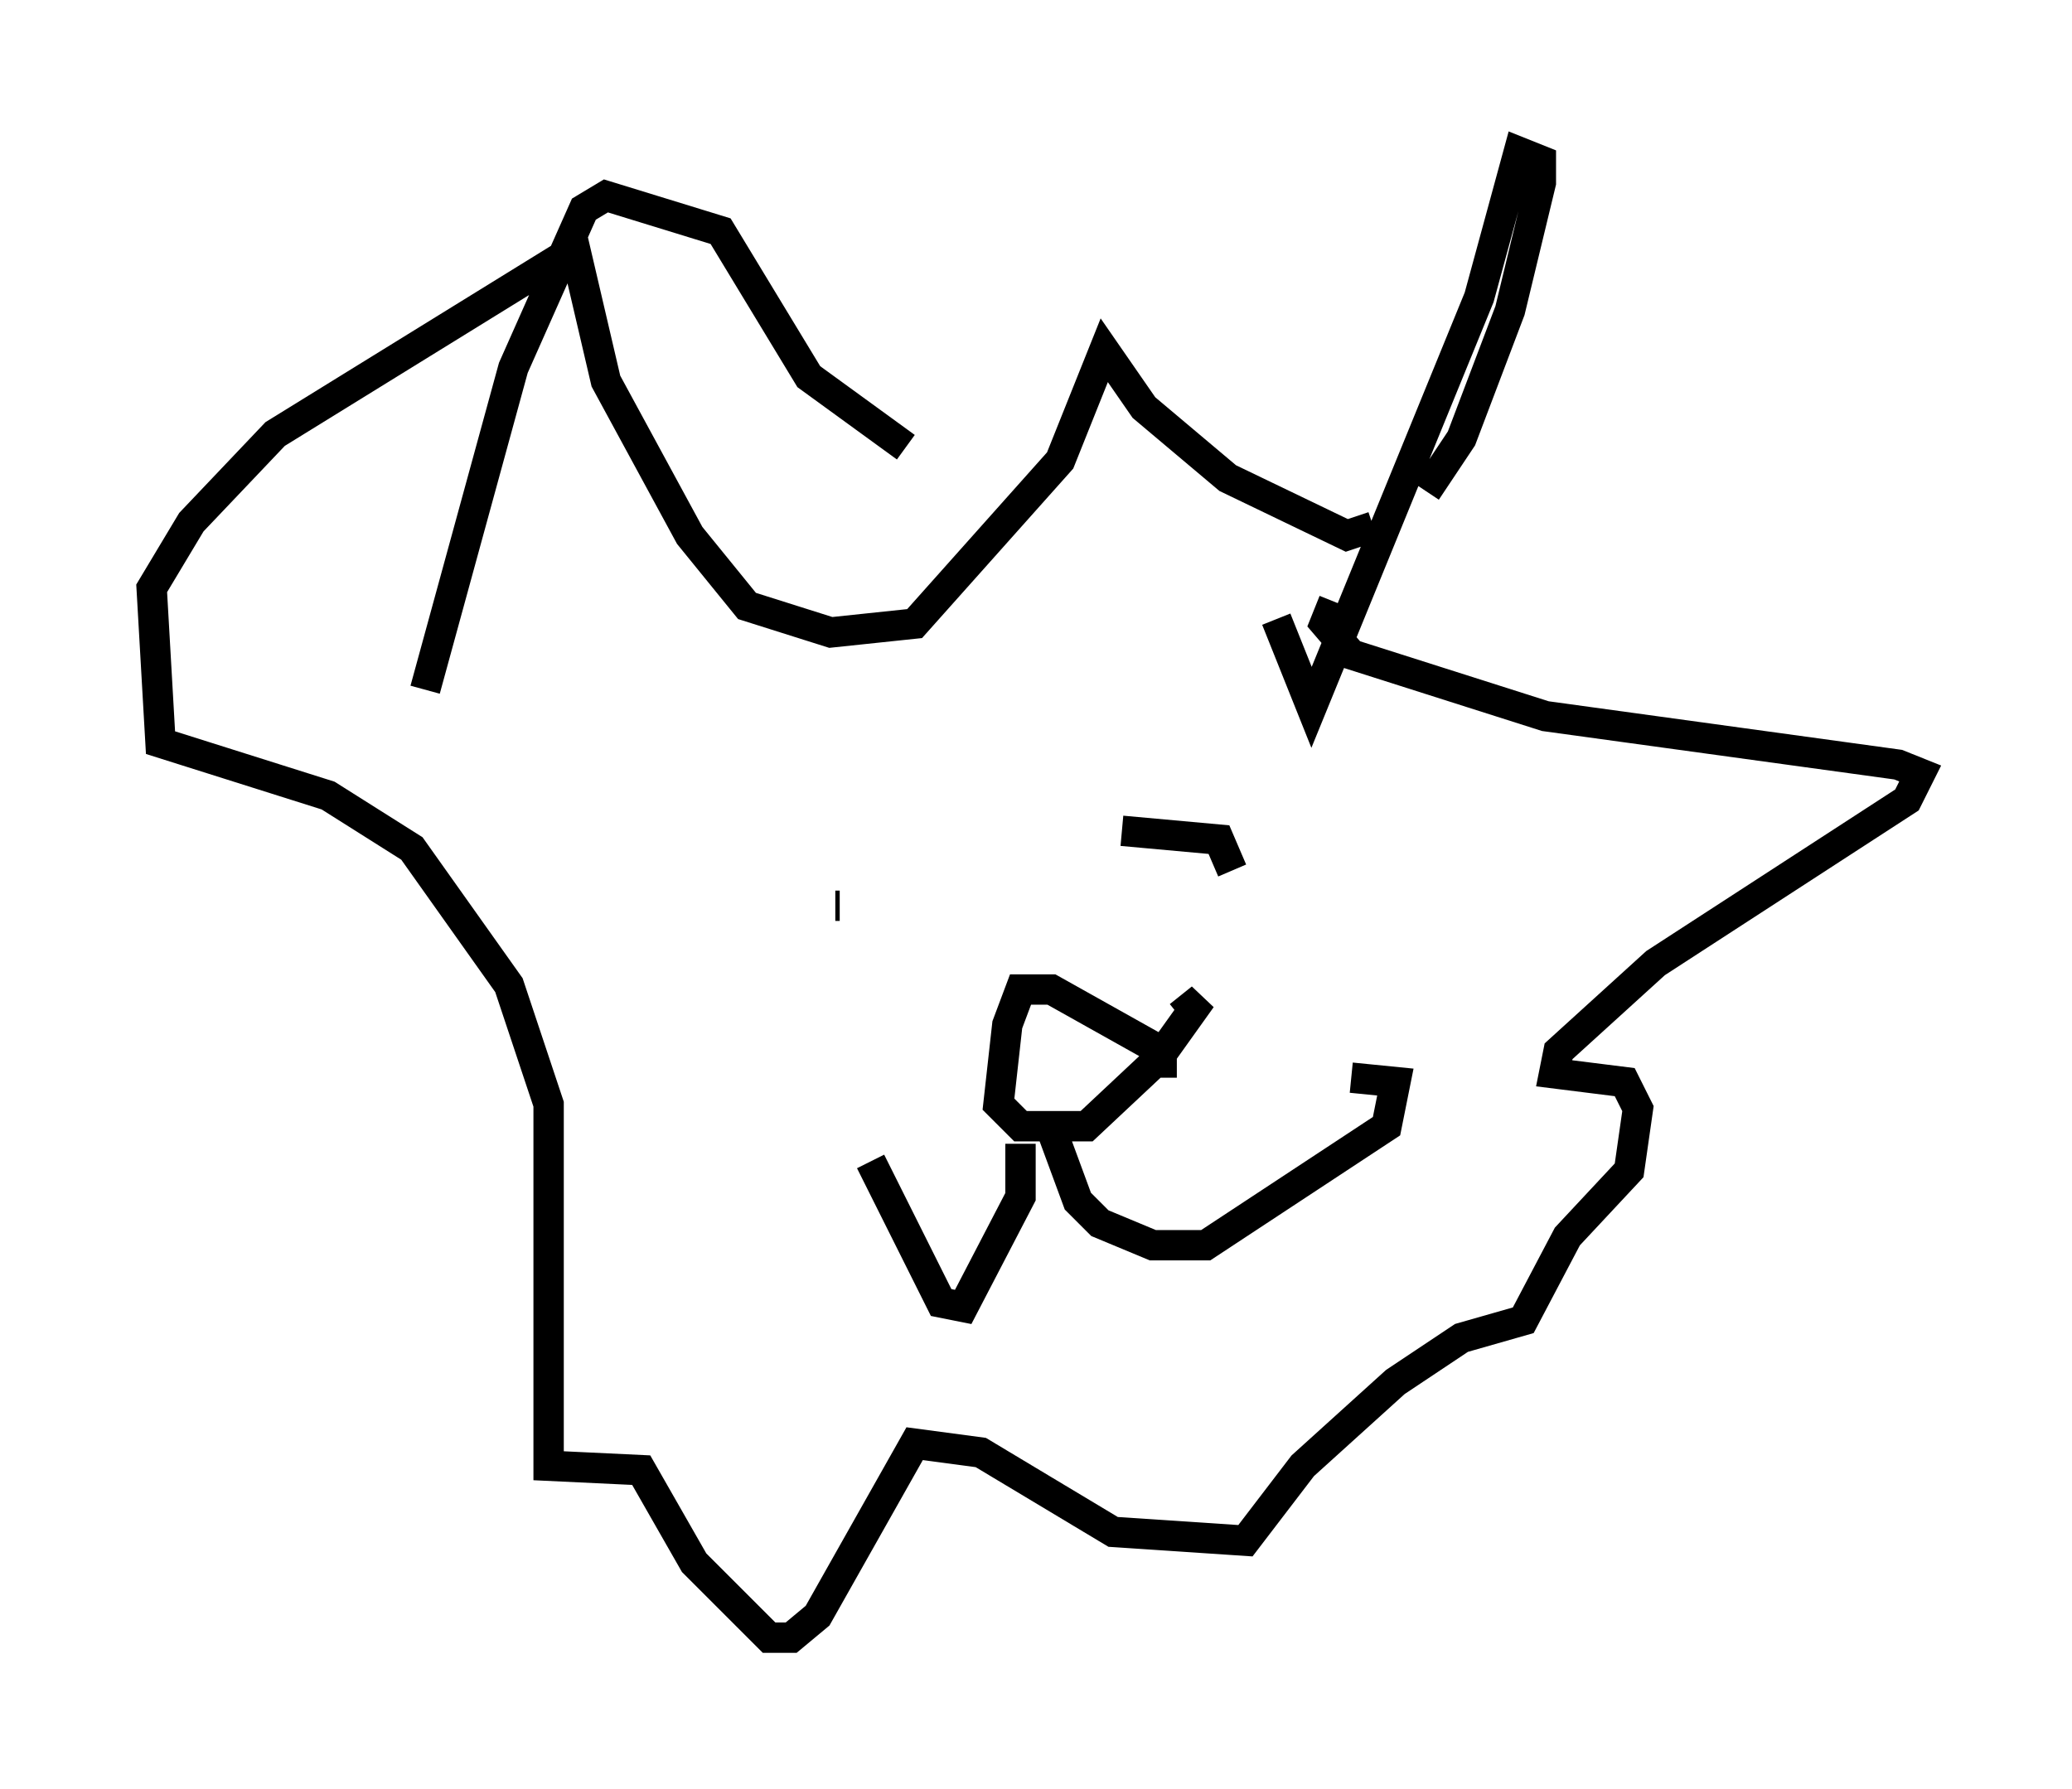 <?xml version="1.0" encoding="utf-8" ?>
<svg baseProfile="full" height="58.95" version="1.1" width="68.246" xmlns="http://www.w3.org/2000/svg" xmlns:ev="http://www.w3.org/2001/xml-events" xmlns:xlink="http://www.w3.org/1999/xlink"><defs /><rect fill="white" height="58.95" width="68.246" x="0" y="0" /><path d="M48.14, 18.363 m-4.212, 1.453 l-0.291, 0.726 0.872, 1.017 l6.391, 2.034 11.62, 1.598 l0.726, 0.291 -0.436, 0.872 l-8.279, 5.374 -3.196, 2.905 l-0.145, 0.726 2.324, 0.291 l0.436, 0.872 -0.291, 2.034 l-2.034, 2.179 -1.453, 2.76 l-2.034, 0.581 -2.179, 1.453 l-3.05, 2.76 -1.888, 2.469 l-4.358, -0.291 -4.358, -2.615 l-2.179, -0.291 -3.196, 5.665 l-0.872, 0.726 -0.726, 0.0 l-2.469, -2.469 -1.743, -3.05 l-3.05, -0.145 0.0, -11.911 l-1.307, -3.922 -3.196, -4.503 l-2.76, -1.743 -5.52, -1.743 l-0.291, -5.084 1.307, -2.179 l2.76, -2.905 9.877, -6.101 l1.017, 4.358 2.76, 5.084 l1.888, 2.324 2.76, 0.872 l2.76, -0.291 4.793, -5.374 l1.453, -3.631 1.307, 1.888 l2.76, 2.324 3.922, 1.888 l0.872, -0.291 m1.743, -1.162 l1.162, -1.743 1.598, -4.212 l1.017, -4.212 0.0, -0.726 l-0.726, -0.291 -1.307, 4.793 l-5.52, 13.508 -1.162, -2.905 m-12.201, -5.665 l-3.196, -2.324 -2.905, -4.793 l-3.777, -1.162 -0.726, 0.436 l-2.324, 5.229 -2.905, 10.603 m22.95, 4.648 l3.196, 0.291 0.436, 1.017 m-12.927, 1.162 l-0.145, 0.0 m10.749, 5.665 l0.0, -0.872 -3.631, -2.034 l-1.017, 0.0 -0.436, 1.162 l-0.291, 2.615 0.726, 0.726 l2.179, 0.0 2.324, -2.179 l1.453, -2.034 -0.726, 0.581 m-4.358, 3.341 l1.017, 2.76 0.726, 0.726 l1.743, 0.726 1.743, 0.0 l5.955, -3.922 0.291, -1.453 l-1.453, -0.145 m-10.894, 2.179 l0.0, 1.743 -1.888, 3.631 l-0.726, -0.145 -2.324, -4.648 " fill="none" stroke="black" stroke-width="1" /></svg>